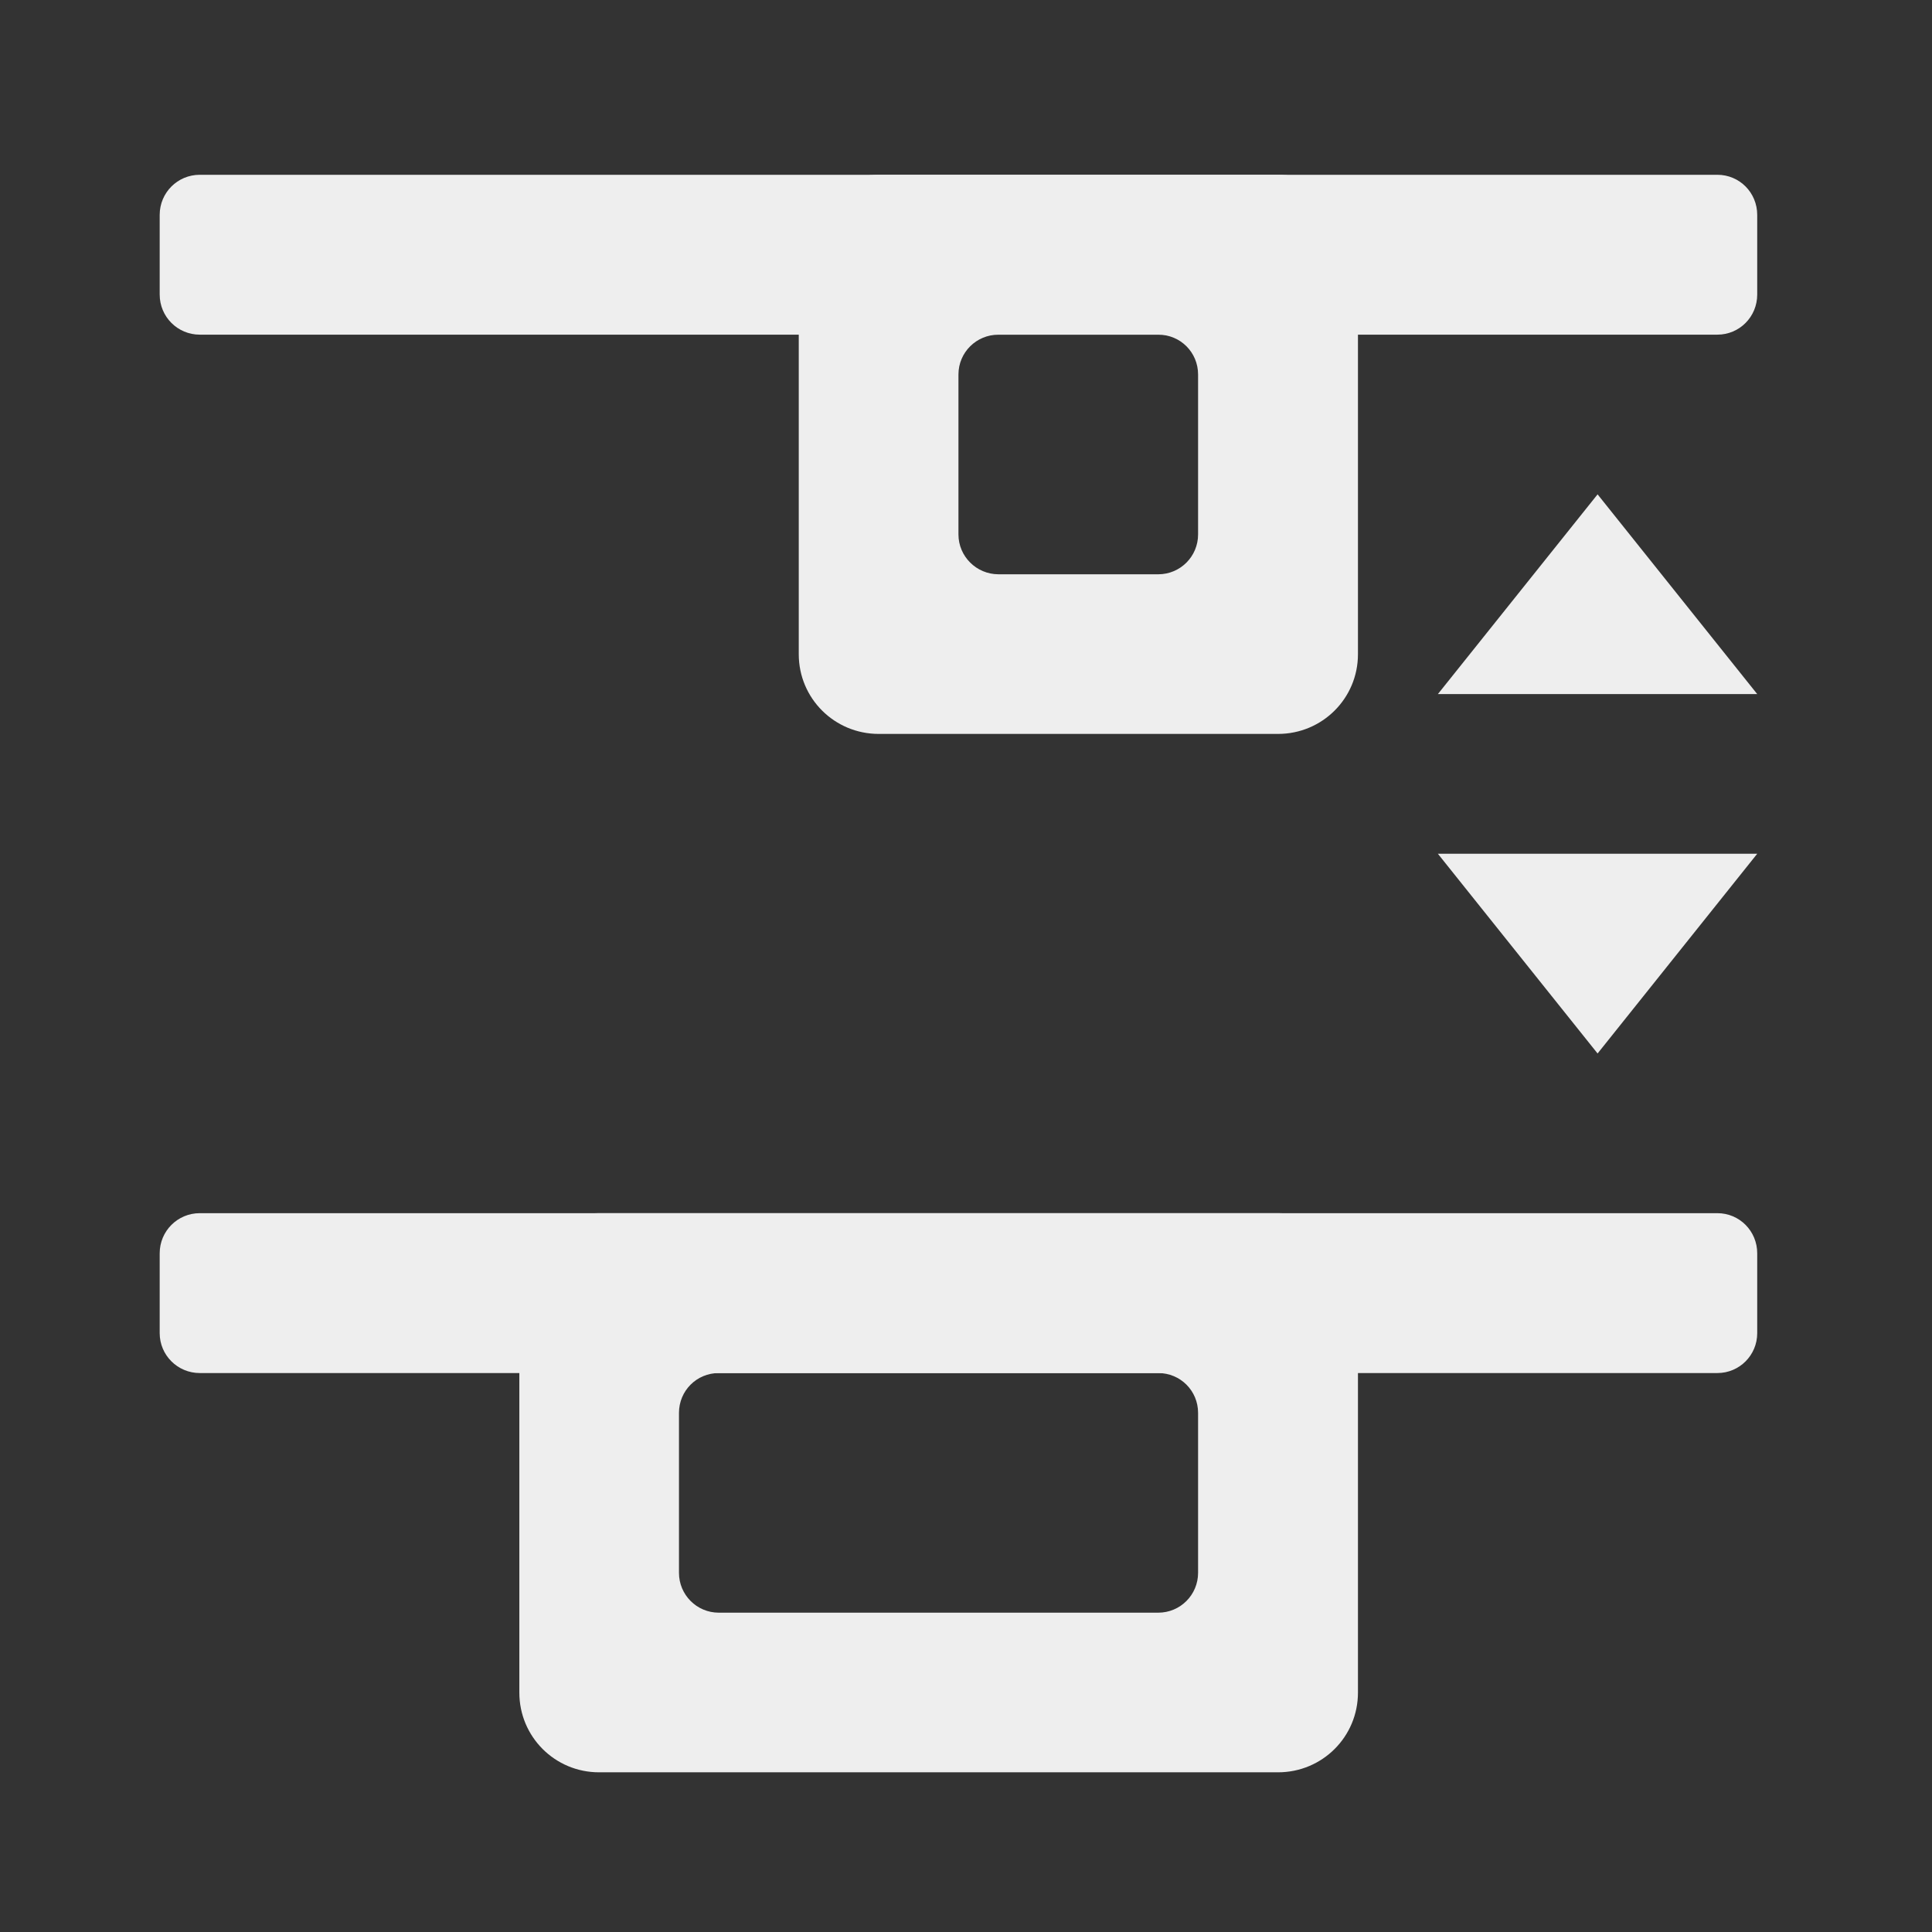 
<svg xmlns="http://www.w3.org/2000/svg" xmlns:xlink="http://www.w3.org/1999/xlink" width="32px" height="32px" viewBox="0 0 32 32" version="1.1">
<rect x="0" y="0" width="32" height="32" fill="#333333" stroke="none"/>
<g id="surface1">
     <defs>
  <style id="current-color-scheme" type="text/css">
   .ColorScheme-Text { color:#eeeeee; } .ColorScheme-Highlight { color:#424242; }
  </style>
 </defs>
<path style="fill:currentColor" class="ColorScheme-Text" d="M 29.105 14.141 L 23.816 14.141 L 26.461 17.449 Z M 29.105 14.141 "/>
     <defs>
  <style id="current-color-scheme" type="text/css">
   .ColorScheme-Text { color:#eeeeee; } .ColorScheme-Highlight { color:#424242; }
  </style>
 </defs>
<path style="fill:currentColor" class="ColorScheme-Text" d="M 22.492 4.219 C 22.492 3.484 21.902 2.895 21.168 2.895 L 14.555 2.895 C 13.82 2.895 13.23 3.484 13.23 4.219 L 13.23 10.836 C 13.23 11.566 13.82 12.156 14.555 12.156 L 21.168 12.156 C 21.902 12.156 22.492 11.566 22.492 10.836 Z M 19.844 6.203 L 19.844 8.852 C 19.844 9.215 19.551 9.512 19.184 9.512 L 16.539 9.512 C 16.172 9.512 15.875 9.215 15.875 8.852 L 15.875 6.203 C 15.875 5.836 16.172 5.543 16.539 5.543 L 19.184 5.543 C 19.551 5.543 19.844 5.836 19.844 6.203 Z M 19.844 6.203 "/>
     <defs>
  <style id="current-color-scheme" type="text/css">
   .ColorScheme-Text { color:#eeeeee; } .ColorScheme-Highlight { color:#424242; }
  </style>
 </defs>
<path style="fill:currentColor" class="ColorScheme-Text" d="M 29.105 3.559 L 29.105 4.879 C 29.105 5.246 28.812 5.543 28.445 5.543 L 3.309 5.543 C 2.941 5.543 2.645 5.246 2.645 4.879 L 2.645 3.559 C 2.645 3.191 2.941 2.895 3.309 2.895 L 28.445 2.895 C 28.812 2.895 29.105 3.191 29.105 3.559 Z M 29.105 3.559 "/>
     <defs>
  <style id="current-color-scheme" type="text/css">
   .ColorScheme-Text { color:#eeeeee; } .ColorScheme-Highlight { color:#424242; }
  </style>
 </defs>
<path style="fill:currentColor" class="ColorScheme-Text" d="M 22.492 21.418 C 22.492 20.688 21.902 20.094 21.168 20.094 L 9.922 20.094 C 9.191 20.094 8.602 20.688 8.602 21.418 L 8.602 28.035 C 8.602 28.766 9.191 29.355 9.922 29.355 L 21.168 29.355 C 21.902 29.355 22.492 28.766 22.492 28.035 Z M 19.844 23.402 L 19.844 26.051 C 19.844 26.414 19.551 26.711 19.184 26.711 L 11.906 26.711 C 11.539 26.711 11.246 26.414 11.246 26.051 L 11.246 23.402 C 11.246 23.035 11.539 22.742 11.906 22.742 L 19.184 22.742 C 19.551 22.742 19.844 23.035 19.844 23.402 Z M 19.844 23.402 "/>
     <defs>
  <style id="current-color-scheme" type="text/css">
   .ColorScheme-Text { color:#eeeeee; } .ColorScheme-Highlight { color:#424242; }
  </style>
 </defs>
<path style="fill:currentColor" class="ColorScheme-Text" d="M 29.105 20.758 L 29.105 22.082 C 29.105 22.445 28.812 22.742 28.445 22.742 L 3.309 22.742 C 2.941 22.742 2.645 22.445 2.645 22.082 L 2.645 20.758 C 2.645 20.391 2.941 20.094 3.309 20.094 L 28.445 20.094 C 28.812 20.094 29.105 20.391 29.105 20.758 Z M 29.105 20.758 "/>
     <defs>
  <style id="current-color-scheme" type="text/css">
   .ColorScheme-Text { color:#eeeeee; } .ColorScheme-Highlight { color:#424242; }
  </style>
 </defs>
<path style="fill:currentColor" class="ColorScheme-Text" d="M 29.105 11.496 L 23.816 11.496 L 26.461 8.188 Z M 29.105 11.496 "/>
</g>
</svg>
